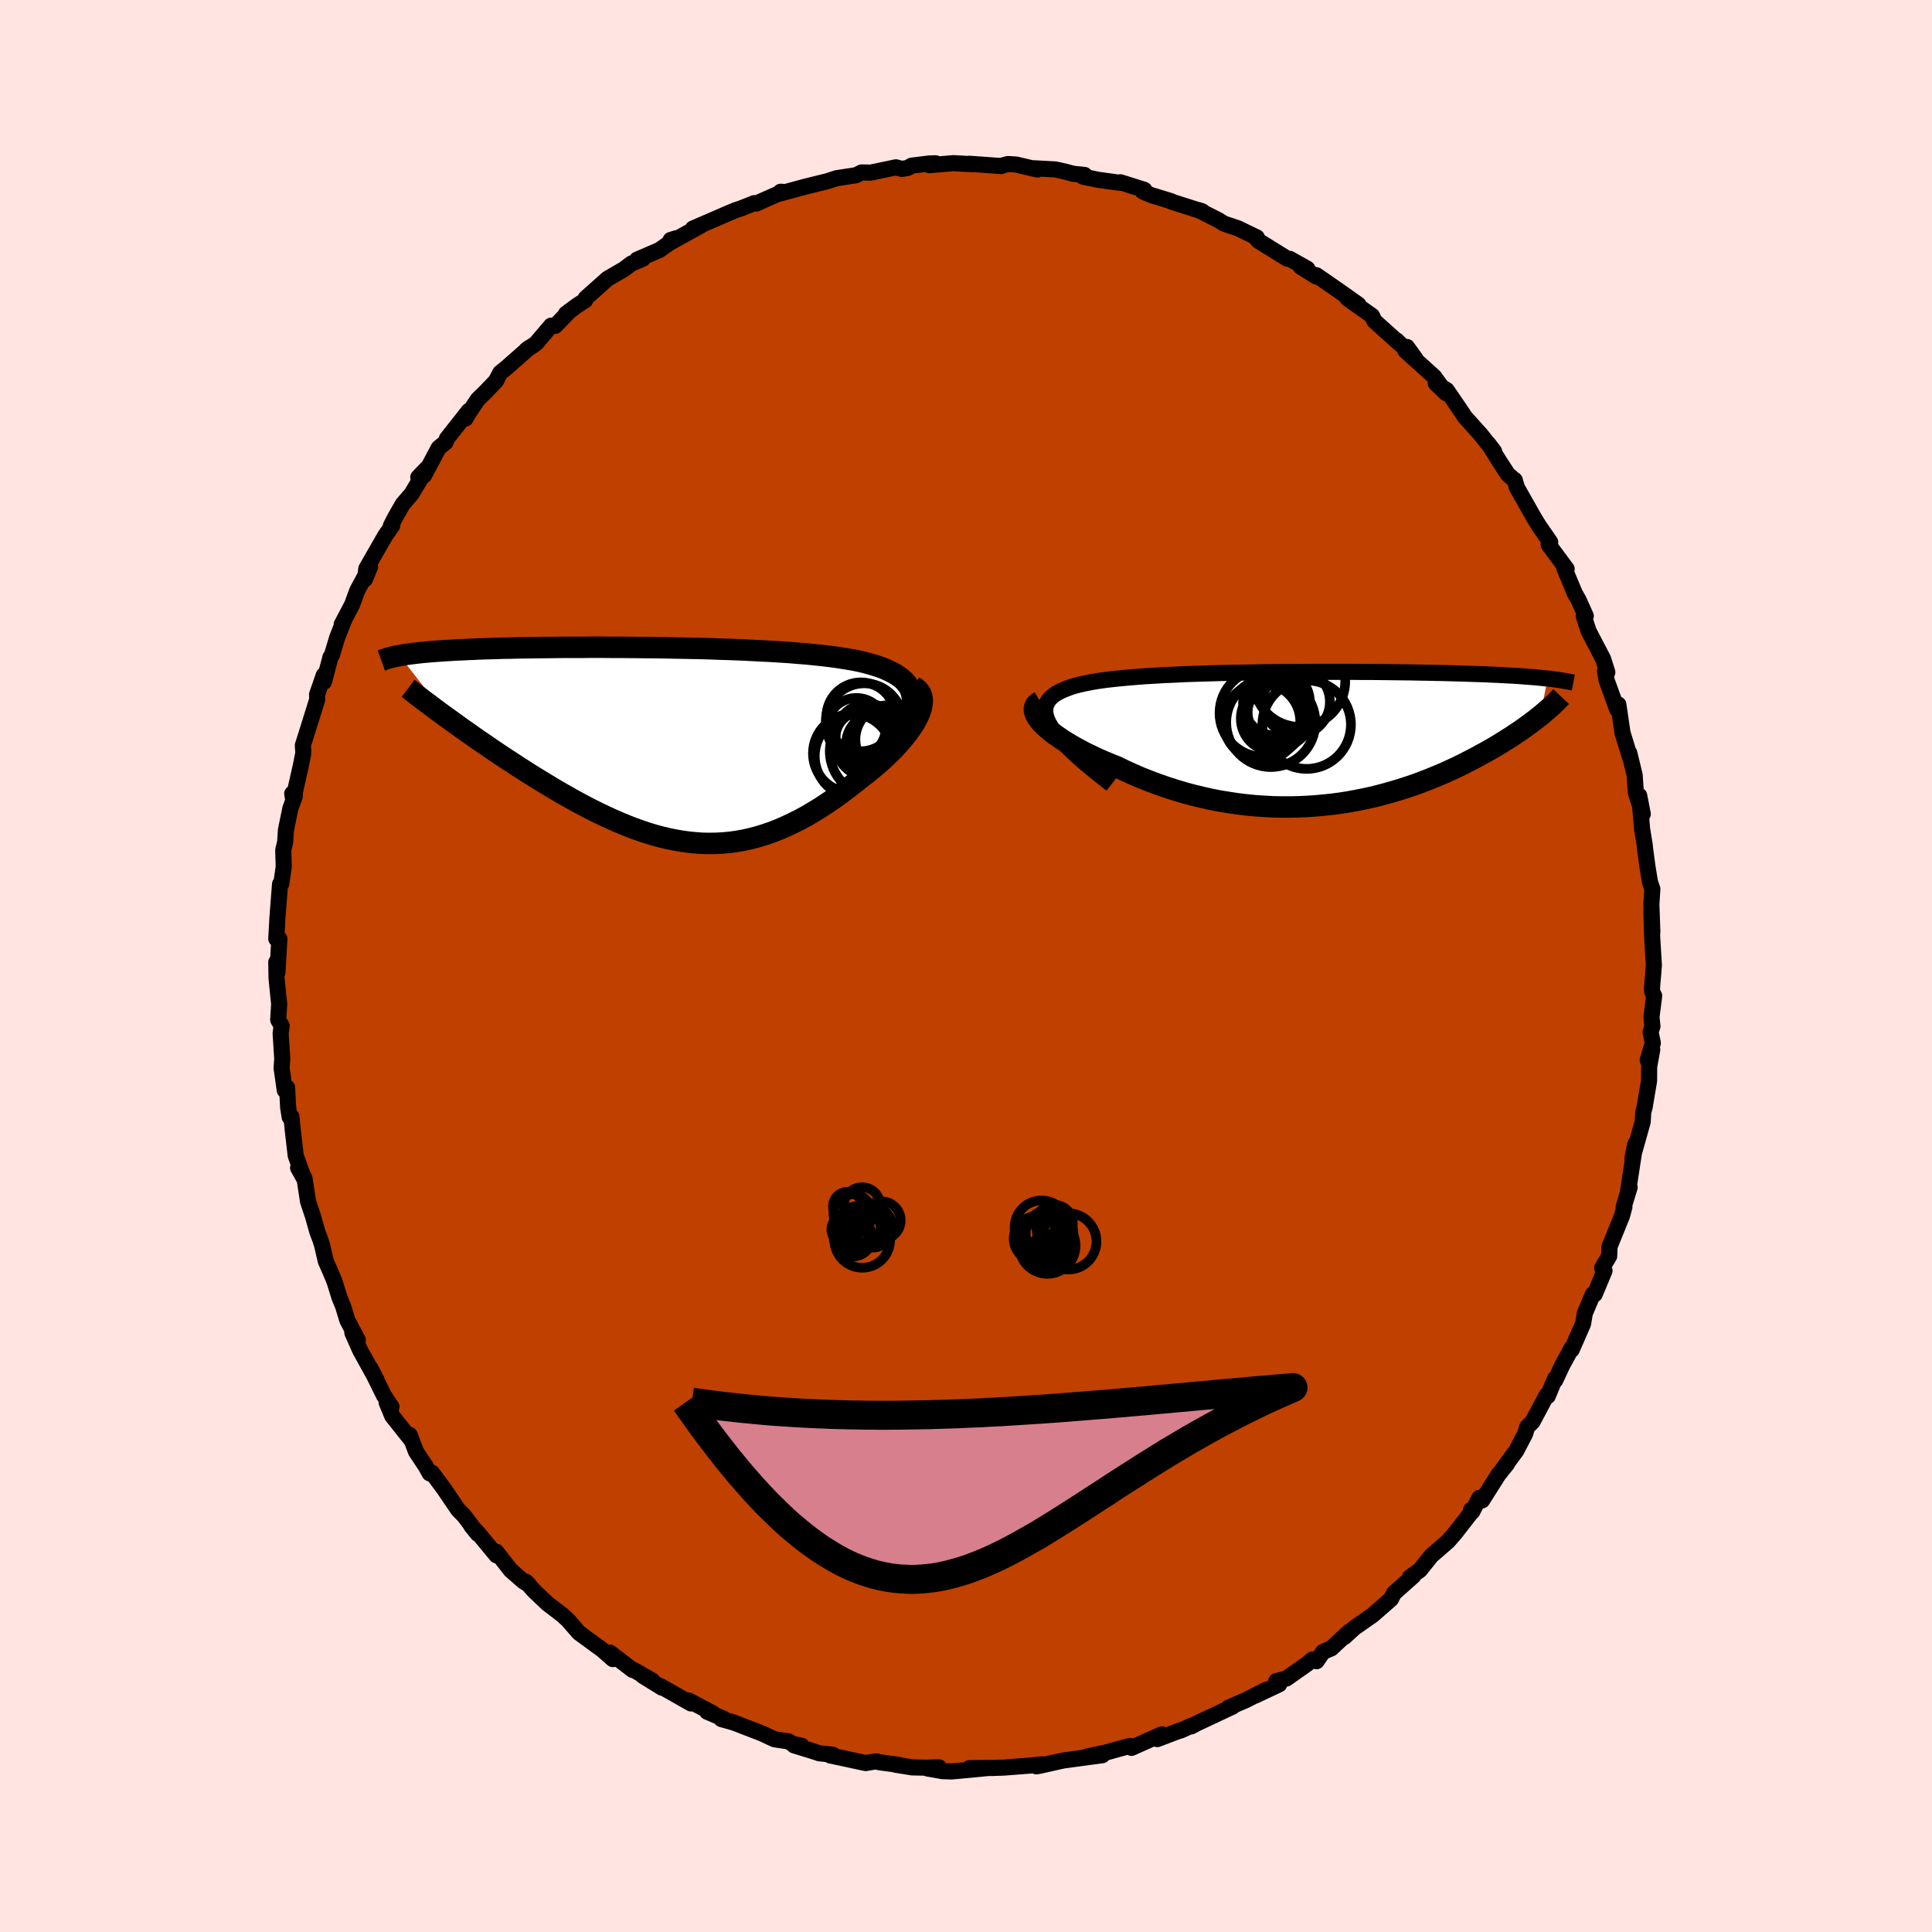 <svg viewBox="-100 -100 200 200" xmlns="http://www.w3.org/2000/svg" width="500" height="500" id="face-svg">
    <defs>
      <clipPath id="leftEyeClipPath">
        <polyline points="26.19,-4.85 26.13,-5.24 26.02,-5.6 25.87,-5.93 25.66,-6.25 25.41,-6.55 25.11,-6.83 24.77,-7.09 24.39,-7.34 23.97,-7.56 23.51,-7.78 23.02,-7.98 22.5,-8.16 21.94,-8.33 21.35,-8.49 20.73,-8.64 20.05,-8.78 19.33,-8.9 18.57,-9.02 17.78,-9.13 16.95,-9.23 16.09,-9.32 15.21,-9.41 14.29,-9.48 13.35,-9.56 12.39,-9.62 11.41,-9.68 10.42,-9.73 9.4,-9.78 8.38,-9.83 7.35,-9.87 6.31,-9.9 5.26,-9.94 4.21,-9.97 3.16,-9.99 2.11,-10.01 1.07,-10.03 0.03,-10.05 -1.01,-10.06 -2.03,-10.07 -3.04,-10.08 -4.04,-10.09 -5.03,-10.09 -6,-10.1 -6.95,-10.1 -7.89,-10.09 -8.8,-10.09 -9.7,-10.09 -10.58,-10.08 -11.43,-10.07 -12.26,-10.06 -13.07,-10.05 -13.85,-10.04 -14.61,-10.03 -15.35,-10.01 -16.06,-10 -16.75,-9.98 -17.41,-9.96 -18.05,-9.94 -18.66,-9.92 -19.26,-9.89 -19.83,-9.87 -20.38,-9.84 -20.9,-9.82 -21.41,-9.79 -21.9,-9.76 -22.37,-9.73 -22.82,-9.7 -23.25,-9.67 -23.67,-9.64 -24.07,-9.6 -24.45,-9.57 -24.81,-9.53 -25.16,-9.49 -25.49,-9.45 -25.8,-9.41 -26.1,-9.37 -26.39,-9.32 -26.66,-9.28 -26.91,-9.23 -21.8,-2.68 -21.32,-2.33 -20.82,-1.97 -20.32,-1.61 -19.8,-1.25 -19.28,-0.88 -18.74,-0.5 -18.19,-0.13 -17.64,0.25 -17.07,0.64 -16.5,1.02 -15.92,1.41 -15.33,1.79 -14.74,2.18 -14.13,2.57 -13.52,2.96 -12.9,3.35 -12.26,3.74 -11.62,4.13 -10.97,4.52 -10.31,4.91 -9.64,5.29 -8.97,5.67 -8.29,6.04 -7.6,6.41 -6.91,6.76 -6.21,7.11 -5.51,7.44 -4.81,7.76 -4.1,8.07 -3.39,8.36 -2.68,8.64 -1.97,8.89 -1.26,9.13 -0.54,9.35 0.17,9.54 0.89,9.71 1.61,9.86 2.32,9.98 3.04,10.08 3.76,10.15 4.48,10.2 5.2,10.21 5.91,10.2 6.63,10.16 7.35,10.09 8.07,9.99 8.79,9.86 9.5,9.7 10.22,9.51 10.94,9.29 11.66,9.04 12.38,8.76 13.09,8.45 13.81,8.11 14.53,7.75 15.25,7.36 15.96,6.94 16.68,6.5 17.39,6.03 18.1,5.55 18.8,5.04 19.5,4.51 20.2,3.97 20.89,3.42 21.42,3.01 21.93,2.6 22.43,2.18 22.92,1.76 23.39,1.33 23.84,0.89 24.27,0.46 24.68,0.02 25.07,-0.42 25.43,-0.86 25.77,-1.29 26.07,-1.72 26.35,-2.14 26.59,-2.55 26.8,-2.96" />
      </clipPath>
      <clipPath id="rightEyeClipPath">
        <polyline points="-26.57,-1.12 -26.82,-1.54 -27,-1.94 -27.12,-2.31 -27.18,-2.66 -27.19,-2.99 -27.14,-3.29 -27.04,-3.58 -26.89,-3.85 -26.69,-4.1 -26.44,-4.33 -26.15,-4.55 -25.81,-4.75 -25.43,-4.94 -25.01,-5.11 -24.56,-5.28 -24.08,-5.43 -23.55,-5.56 -22.97,-5.69 -22.35,-5.81 -21.68,-5.92 -20.96,-6.02 -20.21,-6.11 -19.41,-6.19 -18.59,-6.27 -17.72,-6.34 -16.83,-6.41 -15.91,-6.46 -14.96,-6.52 -13.99,-6.56 -13,-6.61 -11.99,-6.65 -10.97,-6.68 -9.93,-6.71 -8.89,-6.74 -7.84,-6.76 -6.78,-6.78 -5.72,-6.8 -4.66,-6.82 -3.6,-6.83 -2.55,-6.84 -1.5,-6.85 -0.46,-6.85 0.57,-6.86 1.59,-6.86 2.6,-6.86 3.59,-6.86 4.56,-6.86 5.52,-6.85 6.46,-6.85 7.38,-6.84 8.28,-6.83 9.16,-6.82 10.01,-6.81 10.84,-6.8 11.66,-6.78 12.44,-6.77 13.21,-6.75 13.95,-6.74 14.66,-6.72 15.36,-6.7 16.03,-6.68 16.68,-6.66 17.31,-6.64 17.91,-6.62 18.5,-6.6 19.07,-6.57 19.62,-6.55 20.15,-6.52 20.66,-6.49 21.15,-6.47 21.63,-6.44 22.08,-6.41 22.52,-6.37 22.95,-6.34 23.35,-6.31 23.74,-6.27 24.12,-6.24 24.47,-6.2 24.82,-6.17 24.06,-2.31 23.78,-2.09 23.49,-1.86 23.18,-1.63 22.86,-1.39 22.53,-1.15 22.19,-0.91 21.83,-0.66 21.46,-0.42 21.08,-0.16 20.68,0.09 20.27,0.35 19.85,0.61 19.42,0.87 18.97,1.13 18.5,1.4 18.02,1.66 17.53,1.93 17.02,2.2 16.49,2.47 15.95,2.75 15.39,3.02 14.81,3.29 14.22,3.56 13.61,3.82 12.98,4.08 12.34,4.34 11.68,4.59 11,4.84 10.31,5.07 9.6,5.3 8.87,5.52 8.13,5.73 7.38,5.93 6.61,6.12 5.82,6.29 5.02,6.45 4.21,6.6 3.38,6.73 2.55,6.84 1.7,6.93 0.83,7.01 -0.04,7.07 -0.92,7.11 -1.81,7.13 -2.71,7.13 -3.61,7.11 -4.52,7.06 -5.44,7 -6.36,6.91 -7.28,6.8 -8.21,6.66 -9.13,6.51 -10.06,6.33 -10.98,6.12 -11.9,5.9 -12.82,5.65 -13.72,5.38 -14.63,5.09 -15.52,4.78 -16.4,4.45 -17.27,4.11 -18.12,3.74 -18.96,3.36 -19.78,2.96 -20.46,2.69 -21.13,2.41 -21.78,2.13 -22.4,1.83 -23.01,1.54 -23.59,1.23 -24.15,0.93 -24.68,0.62 -25.19,0.31 -25.66,0 -26.11,-0.31 -26.51,-0.62 -26.89,-0.93 -27.22,-1.23 -27.52,-1.52" />
      </clipPath>
      <filter id="fuzzy">
        <feTurbulence id="turbulence" baseFrequency="0.05" numOctaves="3" type="noise" result="noise" />
        <feDisplacementMap in="SourceGraphic" in2="noise" scale="2" />
      </filter>
      <linearGradient id="rainbowGradient" x1="0%" y1="0%" x2="100%" y2="0%">
        <stop offset="0%" style="stop-color: [object Object]; stop-opacity: 1" />
        <stop offset="50%" style="stop-color: [object Object]; stop-opacity: 1" />
        <stop offset="100%" style="stop-color: [object Object]; stop-opacity: 1" />
      </linearGradient>
    </defs>
    <rect x="-100" y="-100" width="100%" height="100%" fill="rgb(255, 228, 225)" />
    <polyline id="faceContour" points="71.01,2.33 71.03,2.66 71.24,3.09 70.96,5.29 71.06,6.23 70.87,6.85 71.1,7.98 70.57,9.76 71.04,8.66 70.72,10.43 70.71,11.89 70.25,14.63 70.11,15.13 70.05,16.14 68.99,19.9 69.28,18.45 68.74,22 68.54,23.31 68.7,22.91 68.08,24.94 68.16,24.94 67.91,25.86 66.78,28.65 66.62,29.04 66.58,30.04 65.85,31.25 66.1,31.55 65.08,33.99 64.89,33.99 64.06,35.95 63.88,37.03 62.7,39.73 62.72,39.51 61.71,41.36 61.01,42.87 60.98,42.71 60.22,44.53 60.12,44.42 58.64,47.19 58.09,47.72 57.89,48.41 56.97,50.17 55.5,52.17 56.01,51.54 55.11,52.66 53.43,55.32 53.15,55.05 52.4,56.5 52.29,56.29 52.25,56.63 50.64,58.7 49.9,59.55 48.82,60.49 48.17,61.05 46.98,62.54 45.95,63.28 46.31,63.14 44.51,64.74 44.29,64.94 44,65.53 42.1,67.19 40.2,68.52 39.17,69.46 39.65,68.93 37.81,70.64 36.96,71 36.29,71.97 35.86,71.79 35.3,72.26 33.17,73.76 32.12,74.03 32.42,74.36 29.92,75.54 31.04,74.94 28.97,76 27.16,76.78 27.61,76.66 23.89,78.41 23.31,78.72 23.36,78.63 22.23,79.14 22.02,79.19 19.81,80.03 20.27,79.54 17.13,80.94 16.97,80.74 16.57,80.84 14.52,81.41 12.52,81.84 14.11,81.7 10.11,82.24 9.77,82.31 7.73,82.77 7.29,82.85 7.86,82.64 6.75,82.76 3.93,82.98 2.75,83.02 0.35,83.04 2.44,83.01 -1.48,83.38 -2.44,83.35 -3.96,83.08 -2.8,82.95 -4.13,82.99 -5.56,82.96 -7.31,82.68 -6.99,82.69 -8.96,82.43 -9.29,82.33 -10.39,82.51 -14.07,81.72 -13.78,81.65 -15.18,81.5 -15.94,81.25 -17.8,80.68 -17.01,80.72 -17.93,80.54 -18.36,80.27 -19.82,80.05 -21.16,79.43 -24.06,78.31 -25.32,77.96 -25.05,77.94 -26.79,77.2 -26.23,77.34 -28.72,76.03 -28.47,76.34 -31.61,74.56 -31.49,74.7 -33.49,73.46 -32.47,73.98 -34.34,72.9 -34.5,72.88 -36.85,71.08 -36.56,71.75 -37.66,70.78 -38.12,70.45 -40.07,69.02 -41.2,67.72 -41.8,67.17 -43.32,66.01 -44.73,64.67 -45.54,63.75 -45.26,64.04 -45.83,63.69 -47.13,62.55 -48.63,60.63 -48.6,61.01 -50.54,58.67 -51.21,57.96 -50.54,58.79 -51.96,56.91 -52.58,56.28 -54.01,54.17 -55.27,52.47 -55.24,52.63 -55.52,52.52 -55.92,51.8 -56.94,50.26 -57.59,48.54 -57.43,49.06 -59.4,46.58 -59.97,45.2 -59.47,45.64 -60.26,44.45 -61.64,41.65 -61.01,42.87 -62.72,39.78 -63.53,37.95 -62.96,38.71 -64.04,36.68 -64.48,35.23 -64.86,34.31 -65.38,32.63 -65.82,31.58 -66.28,30.54 -66.65,28.93 -66.83,28.35 -67.15,27.51 -67.6,25.91 -68.11,24.38 -68.48,21.96 -69.14,20.9 -68.56,21.94 -69.39,19.62 -69.7,16.93 -69.83,15.6 -70.01,15.65 -70.17,14.66 -70.28,12.58 -70.52,12.87 -70.85,10.56 -70.78,9.61 -70.95,6.96 -70.84,6.19 -71.2,5.58 -71.1,3.94 -71.37,1.3 -71.4,-0.4 -71.28,0.68 -71.08,-2.82 -71.31,-2.83 -71.4,-2.82 -71.28,-4.99 -71.01,-8.48 -70.88,-8.51 -70.62,-10.34 -70.63,-10.26 -70.68,-12 -70.48,-12.82 -70.4,-14.08 -69.94,-16.31 -69.48,-17.57 -69.75,-17.85 -69.65,-17.23 -68.83,-20.86 -68.63,-21.89 -68.6,-22.08 -68.65,-22.84 -68.25,-24.1 -67.16,-27.59 -67.18,-28.1 -66.48,-30.11 -66.46,-29.42 -65.79,-31.97 -65.63,-32.21 -65.09,-34.01 -64.36,-35.85 -64.63,-35.36 -63.55,-37.41 -63.02,-38.86 -61.69,-41.33 -62.22,-40.04 -62.08,-41.13 -60.13,-44.53 -59.4,-45.59 -59.53,-45.59 -59.13,-46.37 -58.31,-47.81 -57.4,-48.87 -55.8,-51.53 -56.7,-50.59 -56.09,-50.8 -54.59,-53.63 -53.87,-54.22 -53.74,-54.59 -51.47,-57.47 -51.82,-56.66 -51.51,-57.2 -50.53,-58.66 -49.74,-59.43 -48.65,-60.57 -48.21,-61.42 -47.56,-61.94 -45.23,-63.99 -45.52,-63.77 -44.53,-64.43 -42.95,-66.29 -42.52,-66.27 -41.03,-67.81 -41.41,-67.52 -40.28,-68.36 -39.42,-68.92 -39.36,-69.14 -37.1,-71.15 -35.43,-72.12 -34.63,-72.72 -33.46,-73.21 -34.05,-73.12 -31.73,-74.12 -30.02,-75.33 -30.57,-75.16 -30.76,-74.82 -27.47,-76.64 -28.27,-76.34 -25.31,-77.62 -24.88,-77.81 -23.83,-78.25 -23.31,-78.42 -21.92,-78.97 -21.74,-78.92 -18.99,-80.14 -19.19,-80.15 -19.2,-79.98 -16.77,-80.64 -14.92,-81.1 -14.39,-81.23 -13.4,-81.55 -11.39,-81.86 -10.8,-82.15 -9.87,-82.13 -7.25,-82.68 -6.64,-82.51 -6.03,-82.62 -5.63,-82.85 -3.87,-83.07 -3.16,-83.1 -3.78,-82.9 -1.31,-83.11 0.64,-83 0.34,-83.05 3.66,-82.81 3.54,-82.81 4.34,-83.02 5.18,-82.97 7.39,-82.45 7.06,-82.58 9.25,-82.46 10.25,-82.24 11.09,-82.01 12.27,-81.89 12.12,-81.71 13.67,-81.39 15.91,-81.08 15.99,-81.13 18.46,-80.35 18.29,-80.19 19.18,-79.8 21.24,-79.17 21.25,-79.13 24.49,-78.1 24.34,-78.17 24.08,-78.25 26.15,-77.2 26.68,-76.86 28.12,-76.38 30.11,-75.42 29.92,-75.47 30.29,-75.06 33.24,-73.23 33.52,-73.2 35.34,-72.18 34.64,-72.39 36.28,-71.36 36.27,-71.51 37.33,-70.78 39.04,-69.59 40.62,-68.47 39.49,-69.11 42.04,-67.3 42.27,-66.78 44.91,-64.41 44.58,-64.76 46.54,-62.85 45.65,-64.08 45.5,-63.68 48.47,-61 49.69,-59.3 48.63,-60.33 49.76,-59.62 51.31,-57.35 51.62,-56.87 53.27,-55.03 54.67,-53.27 54.03,-54.11 54.32,-53.69 55.16,-52.33 56.08,-50.91 56.83,-50.25 56.79,-50.32 57.04,-49.51 58.8,-46.4 59.31,-45.57 60.48,-43.88 60.37,-43.57 60.32,-43.61 62.18,-41.1 61.94,-41.17 63.03,-38.57 63.41,-37.9 64.16,-36.24 63.95,-36.22 64.46,-34.65 65.96,-31.78 66.39,-30.4 66.15,-30.53 66.32,-29.57 67.4,-26.58 67.34,-26.97 67.53,-27.07 67.96,-24.15 68.76,-21.54 68.57,-22.19 68.66,-22.06 69.22,-19.76 69.34,-17.95 70.06,-15.73 69.69,-17.64 69.99,-14.18 70.27,-12.47 70.28,-12.28 70.54,-10.32 70.8,-8.72 71.05,-7.97 70.95,-6.34 71.05,-3.54 70.95,-5.6 71.04,-2.82 71.21,-0.08 71.01,2.33 71.03,2.66" fill="rgb(192, 64, 0)" stroke="black" stroke-width="1.667" stroke-linejoin="round" filter="url(#fuzzy)" />
    <g transform="translate(35.39 -23.59)">
      <polyline id="rightCountour" points="-26.57,-1.12 -26.82,-1.54 -27,-1.94 -27.12,-2.31 -27.18,-2.66 -27.19,-2.99 -27.14,-3.29 -27.04,-3.58 -26.89,-3.85 -26.69,-4.1 -26.44,-4.33 -26.15,-4.55 -25.81,-4.75 -25.43,-4.94 -25.01,-5.11 -24.56,-5.28 -24.08,-5.43 -23.55,-5.56 -22.97,-5.69 -22.35,-5.81 -21.68,-5.92 -20.96,-6.02 -20.21,-6.11 -19.41,-6.19 -18.59,-6.27 -17.72,-6.34 -16.83,-6.41 -15.91,-6.46 -14.96,-6.52 -13.99,-6.56 -13,-6.61 -11.99,-6.65 -10.97,-6.68 -9.93,-6.71 -8.89,-6.74 -7.84,-6.76 -6.78,-6.78 -5.72,-6.8 -4.66,-6.82 -3.6,-6.83 -2.55,-6.84 -1.5,-6.85 -0.46,-6.85 0.57,-6.86 1.59,-6.86 2.6,-6.86 3.59,-6.86 4.56,-6.86 5.52,-6.85 6.46,-6.85 7.38,-6.84 8.28,-6.83 9.16,-6.82 10.01,-6.81 10.84,-6.8 11.66,-6.78 12.44,-6.77 13.21,-6.75 13.95,-6.74 14.66,-6.72 15.36,-6.7 16.03,-6.68 16.68,-6.66 17.31,-6.64 17.91,-6.62 18.5,-6.6 19.07,-6.57 19.62,-6.55 20.15,-6.52 20.66,-6.49 21.15,-6.47 21.63,-6.44 22.08,-6.41 22.52,-6.37 22.95,-6.34 23.35,-6.31 23.74,-6.27 24.12,-6.24 24.47,-6.2 24.82,-6.17 24.06,-2.31 23.78,-2.09 23.49,-1.86 23.18,-1.63 22.86,-1.39 22.53,-1.15 22.19,-0.91 21.83,-0.66 21.46,-0.42 21.08,-0.16 20.68,0.09 20.27,0.35 19.85,0.61 19.42,0.87 18.97,1.13 18.5,1.4 18.02,1.66 17.53,1.93 17.02,2.2 16.49,2.47 15.95,2.75 15.39,3.02 14.81,3.29 14.22,3.56 13.61,3.82 12.98,4.08 12.34,4.34 11.68,4.59 11,4.84 10.31,5.07 9.6,5.3 8.87,5.52 8.13,5.73 7.38,5.93 6.61,6.12 5.82,6.29 5.02,6.45 4.21,6.6 3.38,6.73 2.55,6.84 1.7,6.93 0.83,7.01 -0.04,7.07 -0.92,7.11 -1.81,7.13 -2.71,7.13 -3.61,7.11 -4.52,7.06 -5.44,7 -6.36,6.91 -7.28,6.8 -8.21,6.66 -9.13,6.51 -10.06,6.33 -10.98,6.12 -11.9,5.9 -12.82,5.65 -13.72,5.38 -14.63,5.09 -15.52,4.78 -16.4,4.45 -17.27,4.11 -18.12,3.74 -18.96,3.36 -19.78,2.96 -20.46,2.69 -21.13,2.41 -21.78,2.13 -22.4,1.83 -23.01,1.54 -23.59,1.23 -24.15,0.93 -24.68,0.62 -25.19,0.31 -25.66,0 -26.11,-0.31 -26.51,-0.62 -26.89,-0.93 -27.22,-1.23 -27.52,-1.52" fill="white" stroke="white" stroke-width="0" stroke-linejoin="round" filter="url(#fuzzy)" />
    </g>
    <g transform="translate(-31.74 -22.9)">
      <polyline id="leftCountour" points="26.19,-4.85 26.13,-5.24 26.02,-5.6 25.87,-5.93 25.66,-6.25 25.41,-6.55 25.11,-6.83 24.77,-7.09 24.39,-7.34 23.97,-7.56 23.51,-7.78 23.02,-7.98 22.5,-8.16 21.94,-8.33 21.35,-8.49 20.73,-8.64 20.05,-8.78 19.33,-8.9 18.57,-9.02 17.78,-9.13 16.95,-9.23 16.09,-9.32 15.21,-9.41 14.29,-9.48 13.35,-9.56 12.39,-9.62 11.41,-9.68 10.42,-9.73 9.4,-9.78 8.38,-9.83 7.35,-9.87 6.31,-9.9 5.26,-9.94 4.21,-9.97 3.16,-9.99 2.11,-10.01 1.07,-10.03 0.03,-10.05 -1.01,-10.06 -2.03,-10.07 -3.04,-10.08 -4.04,-10.09 -5.03,-10.09 -6,-10.1 -6.95,-10.1 -7.89,-10.09 -8.8,-10.09 -9.7,-10.09 -10.58,-10.08 -11.43,-10.07 -12.26,-10.06 -13.07,-10.05 -13.85,-10.04 -14.61,-10.03 -15.35,-10.01 -16.06,-10 -16.75,-9.98 -17.41,-9.96 -18.05,-9.94 -18.66,-9.92 -19.26,-9.89 -19.83,-9.87 -20.38,-9.84 -20.9,-9.82 -21.41,-9.79 -21.9,-9.76 -22.37,-9.73 -22.82,-9.7 -23.25,-9.67 -23.67,-9.64 -24.07,-9.6 -24.45,-9.57 -24.81,-9.53 -25.16,-9.49 -25.49,-9.45 -25.8,-9.41 -26.1,-9.37 -26.39,-9.32 -26.66,-9.28 -26.91,-9.23 -21.8,-2.68 -21.32,-2.33 -20.82,-1.97 -20.32,-1.61 -19.8,-1.25 -19.28,-0.88 -18.74,-0.5 -18.19,-0.13 -17.64,0.25 -17.07,0.64 -16.5,1.02 -15.92,1.41 -15.33,1.79 -14.74,2.18 -14.13,2.57 -13.52,2.96 -12.9,3.35 -12.26,3.74 -11.62,4.13 -10.97,4.52 -10.31,4.91 -9.64,5.29 -8.97,5.67 -8.29,6.04 -7.6,6.41 -6.91,6.76 -6.21,7.11 -5.51,7.44 -4.81,7.76 -4.1,8.07 -3.39,8.36 -2.68,8.64 -1.97,8.89 -1.26,9.13 -0.54,9.35 0.17,9.54 0.89,9.71 1.61,9.86 2.32,9.98 3.04,10.08 3.76,10.15 4.48,10.2 5.2,10.21 5.91,10.2 6.63,10.16 7.35,10.09 8.07,9.99 8.79,9.86 9.5,9.7 10.22,9.51 10.94,9.29 11.66,9.04 12.38,8.76 13.09,8.45 13.81,8.11 14.53,7.75 15.25,7.36 15.96,6.94 16.68,6.5 17.39,6.03 18.1,5.55 18.8,5.04 19.5,4.51 20.2,3.97 20.89,3.42 21.42,3.01 21.93,2.6 22.43,2.18 22.92,1.76 23.39,1.33 23.84,0.89 24.27,0.46 24.68,0.02 25.07,-0.42 25.43,-0.86 25.77,-1.29 26.07,-1.72 26.35,-2.14 26.59,-2.55 26.8,-2.96" fill="white" stroke="white" stroke-width="0" stroke-linejoin="round" filter="url(#fuzzy)" />
    </g>
    <g transform="translate(35.39 -23.59)">
      <polyline id="rightUpper" points="-20.33,4.78 -21.3,4.03 -22.18,3.32 -22.99,2.65 -23.72,2.01 -24.37,1.41 -24.95,0.85 -25.46,0.31 -25.9,-0.19 -26.27,-0.67 -26.57,-1.12 -26.82,-1.54 -27,-1.94 -27.12,-2.31 -27.18,-2.66 -27.19,-2.99 -27.14,-3.29 -27.04,-3.58 -26.89,-3.85 -26.69,-4.1 -26.44,-4.33 -26.15,-4.55 -25.81,-4.75 -25.43,-4.94 -25.01,-5.11 -24.56,-5.28 -24.08,-5.43 -23.55,-5.56 -22.97,-5.69 -22.35,-5.81 -21.68,-5.92 -20.96,-6.02 -20.21,-6.11 -19.41,-6.19 -18.59,-6.27 -17.72,-6.34 -16.83,-6.41 -15.91,-6.46 -14.96,-6.52 -13.99,-6.56 -13,-6.61 -11.99,-6.65 -10.97,-6.68 -9.93,-6.71 -8.89,-6.74 -7.84,-6.76 -6.78,-6.78 -5.72,-6.8 -4.66,-6.82 -3.6,-6.83 -2.55,-6.84 -1.5,-6.85 -0.46,-6.85 0.57,-6.86 1.59,-6.86 2.6,-6.86 3.59,-6.86 4.56,-6.86 5.52,-6.85 6.46,-6.85 7.38,-6.84 8.28,-6.83 9.16,-6.82 10.01,-6.81 10.84,-6.8 11.66,-6.78 12.44,-6.77 13.21,-6.75 13.95,-6.74 14.66,-6.72 15.36,-6.7 16.03,-6.68 16.68,-6.66 17.31,-6.64 17.91,-6.62 18.5,-6.6 19.07,-6.57 19.62,-6.55 20.15,-6.52 20.66,-6.49 21.15,-6.47 21.63,-6.44 22.08,-6.41 22.52,-6.37 22.95,-6.34 23.35,-6.31 23.74,-6.27 24.12,-6.24 24.47,-6.2 24.82,-6.17 25.14,-6.13 25.46,-6.09 25.76,-6.05 26.04,-6.01 26.31,-5.97 26.57,-5.92 26.82,-5.88 27.05,-5.84 27.27,-5.79 27.48,-5.75" fill="none" stroke="black" stroke-width="1.667" stroke-linejoin="round" filter="url(#fuzzy)" />
      <polyline id="rightLower" points="-27.72,-3.79 -27.96,-3.65 -28.14,-3.48 -28.25,-3.29 -28.31,-3.08 -28.31,-2.85 -28.25,-2.61 -28.14,-2.36 -27.98,-2.09 -27.77,-1.81 -27.52,-1.52 -27.22,-1.23 -26.89,-0.93 -26.51,-0.62 -26.11,-0.31 -25.66,0 -25.19,0.31 -24.68,0.62 -24.15,0.93 -23.59,1.23 -23.01,1.54 -22.4,1.83 -21.78,2.13 -21.13,2.41 -20.46,2.69 -19.78,2.96 -18.96,3.36 -18.12,3.74 -17.27,4.11 -16.4,4.45 -15.52,4.78 -14.63,5.09 -13.72,5.38 -12.82,5.65 -11.9,5.9 -10.98,6.12 -10.06,6.33 -9.13,6.51 -8.21,6.66 -7.28,6.8 -6.36,6.91 -5.44,7 -4.52,7.06 -3.61,7.11 -2.71,7.13 -1.81,7.13 -0.92,7.11 -0.04,7.07 0.83,7.01 1.7,6.93 2.55,6.84 3.38,6.73 4.21,6.6 5.02,6.45 5.82,6.29 6.61,6.12 7.38,5.93 8.13,5.73 8.87,5.52 9.6,5.3 10.31,5.07 11,4.84 11.68,4.59 12.34,4.34 12.98,4.08 13.61,3.82 14.22,3.56 14.81,3.29 15.39,3.02 15.95,2.75 16.49,2.47 17.02,2.2 17.53,1.93 18.02,1.66 18.5,1.4 18.97,1.13 19.42,0.87 19.85,0.61 20.27,0.35 20.68,0.09 21.08,-0.16 21.46,-0.42 21.83,-0.66 22.19,-0.91 22.53,-1.15 22.86,-1.39 23.18,-1.63 23.49,-1.86 23.78,-2.09 24.06,-2.31 24.33,-2.53 24.58,-2.75 24.83,-2.96 25.06,-3.16 25.28,-3.36 25.49,-3.56 25.69,-3.75 25.87,-3.94 26.05,-4.12 26.22,-4.3" fill="none" stroke="black" stroke-width="2.222" stroke-linejoin="round" filter="url(#fuzzy)" />
      <circle r="3.256" cx="-2.982" cy="-2.728" stroke="black" fill="none" stroke-width="1.0" filter="url(#fuzzy)" clip-path="url(#rightEyeClipPath)" /><circle r="3.338" cx="-2.942" cy="-2.433" stroke="black" fill="none" stroke-width="1.0" filter="url(#fuzzy)" clip-path="url(#rightEyeClipPath)" /><circle r="4.584" cx="-0.127" cy="-1.398" stroke="black" fill="none" stroke-width="1.0" filter="url(#fuzzy)" clip-path="url(#rightEyeClipPath)" /><circle r="3.39" cx="-3.552" cy="-2.028" stroke="black" fill="none" stroke-width="1.0" filter="url(#fuzzy)" clip-path="url(#rightEyeClipPath)" /><circle r="4.542" cx="-4.602" cy="-2.598" stroke="black" fill="none" stroke-width="1.0" filter="url(#fuzzy)" clip-path="url(#rightEyeClipPath)" /><circle r="4.616" cx="-3.837" cy="-1.623" stroke="black" fill="none" stroke-width="1.0" filter="url(#fuzzy)" clip-path="url(#rightEyeClipPath)" /><circle r="3.462" cx="-3.247" cy="-3.703" stroke="black" fill="none" stroke-width="1.0" filter="url(#fuzzy)" clip-path="url(#rightEyeClipPath)" /><circle r="3.462" cx="-1.182" cy="-3.758" stroke="black" fill="none" stroke-width="1.0" filter="url(#fuzzy)" clip-path="url(#rightEyeClipPath)" /><circle r="3.972" cx="-4.757" cy="-1.698" stroke="black" fill="none" stroke-width="1.0" filter="url(#fuzzy)" clip-path="url(#rightEyeClipPath)" /><circle r="4.734" cx="-0.867" cy="-5.903" stroke="black" fill="none" stroke-width="1.0" filter="url(#fuzzy)" clip-path="url(#rightEyeClipPath)" />
      </g>
    <g transform="translate(-31.74 -22.9)">
      <polyline id="leftUpper" points="23.51,0.49 24.08,-0.18 24.57,-0.83 24.99,-1.43 25.35,-2.01 25.64,-2.55 25.87,-3.07 26.03,-3.55 26.14,-4.01 26.19,-4.45 26.19,-4.85 26.13,-5.24 26.02,-5.6 25.87,-5.93 25.66,-6.25 25.41,-6.55 25.11,-6.83 24.77,-7.09 24.39,-7.34 23.97,-7.56 23.51,-7.78 23.02,-7.98 22.5,-8.16 21.94,-8.33 21.35,-8.49 20.73,-8.64 20.05,-8.78 19.33,-8.9 18.57,-9.02 17.78,-9.13 16.95,-9.23 16.09,-9.32 15.21,-9.41 14.29,-9.48 13.35,-9.56 12.39,-9.62 11.41,-9.68 10.42,-9.73 9.4,-9.78 8.38,-9.83 7.35,-9.87 6.31,-9.9 5.26,-9.94 4.21,-9.97 3.16,-9.99 2.11,-10.01 1.07,-10.03 0.03,-10.05 -1.01,-10.06 -2.03,-10.07 -3.04,-10.08 -4.04,-10.09 -5.03,-10.09 -6,-10.1 -6.95,-10.1 -7.89,-10.09 -8.8,-10.09 -9.7,-10.09 -10.58,-10.08 -11.43,-10.07 -12.26,-10.06 -13.07,-10.05 -13.85,-10.04 -14.61,-10.03 -15.35,-10.01 -16.06,-10 -16.75,-9.98 -17.41,-9.96 -18.05,-9.94 -18.66,-9.92 -19.26,-9.89 -19.83,-9.87 -20.38,-9.84 -20.9,-9.82 -21.41,-9.79 -21.9,-9.76 -22.37,-9.73 -22.82,-9.7 -23.25,-9.67 -23.67,-9.64 -24.07,-9.6 -24.45,-9.57 -24.81,-9.53 -25.16,-9.49 -25.49,-9.45 -25.8,-9.41 -26.1,-9.37 -26.39,-9.32 -26.66,-9.28 -26.91,-9.23 -27.16,-9.19 -27.39,-9.14 -27.6,-9.09 -27.8,-9.04 -27.99,-8.99 -28.17,-8.94 -28.34,-8.88 -28.5,-8.83 -28.64,-8.77 -28.78,-8.72" fill="none" stroke="black" stroke-width="2.222" stroke-linejoin="round" filter="url(#fuzzy)" />
      <polyline id="leftLower" points="26.29,-6.04 26.6,-5.84 26.84,-5.61 27.02,-5.36 27.14,-5.08 27.2,-4.77 27.21,-4.44 27.17,-4.1 27.09,-3.73 26.96,-3.35 26.8,-2.96 26.59,-2.55 26.35,-2.14 26.07,-1.72 25.77,-1.29 25.43,-0.86 25.07,-0.42 24.68,0.02 24.27,0.46 23.84,0.89 23.39,1.33 22.92,1.76 22.43,2.18 21.93,2.6 21.42,3.01 20.89,3.42 20.2,3.97 19.5,4.51 18.8,5.04 18.1,5.55 17.39,6.03 16.68,6.5 15.96,6.94 15.25,7.36 14.53,7.75 13.81,8.11 13.09,8.45 12.38,8.76 11.66,9.04 10.94,9.29 10.22,9.51 9.5,9.7 8.79,9.86 8.07,9.99 7.35,10.09 6.63,10.16 5.91,10.2 5.2,10.21 4.48,10.2 3.76,10.15 3.04,10.08 2.32,9.98 1.61,9.86 0.89,9.71 0.17,9.54 -0.54,9.35 -1.26,9.13 -1.97,8.89 -2.68,8.64 -3.39,8.36 -4.1,8.07 -4.81,7.76 -5.51,7.44 -6.21,7.11 -6.91,6.76 -7.6,6.41 -8.29,6.04 -8.97,5.67 -9.64,5.29 -10.31,4.91 -10.97,4.52 -11.62,4.13 -12.26,3.74 -12.9,3.35 -13.52,2.96 -14.13,2.57 -14.74,2.18 -15.33,1.79 -15.92,1.41 -16.5,1.02 -17.07,0.64 -17.64,0.25 -18.19,-0.13 -18.74,-0.5 -19.28,-0.88 -19.8,-1.25 -20.32,-1.61 -20.82,-1.97 -21.32,-2.33 -21.8,-2.68 -22.28,-3.02 -22.74,-3.36 -23.19,-3.69 -23.62,-4.02 -24.05,-4.34 -24.47,-4.65 -24.87,-4.96 -25.26,-5.26 -25.64,-5.56 -26.01,-5.84" fill="none" stroke="black" stroke-width="2.222" stroke-linejoin="round" filter="url(#fuzzy)" />
      <circle r="3.56" cx="23.851" cy="-0.556" stroke="black" fill="none" stroke-width="1.0" filter="url(#fuzzy)" clip-path="url(#leftEyeClipPath)" /><circle r="3.982" cx="21.206" cy="-2.381" stroke="black" fill="none" stroke-width="1.0" filter="url(#fuzzy)" clip-path="url(#leftEyeClipPath)" /><circle r="3.324" cx="21.571" cy="-0.921" stroke="black" fill="none" stroke-width="1.0" filter="url(#fuzzy)" clip-path="url(#leftEyeClipPath)" /><circle r="4.278" cx="20.361" cy="1.174" stroke="black" fill="none" stroke-width="1.0" filter="url(#fuzzy)" clip-path="url(#leftEyeClipPath)" /><circle r="4.67" cx="22.311" cy="0.669" stroke="black" fill="none" stroke-width="1.0" filter="url(#fuzzy)" clip-path="url(#leftEyeClipPath)" /><circle r="3.152" cx="22.486" cy="-0.106" stroke="black" fill="none" stroke-width="1.0" filter="url(#fuzzy)" clip-path="url(#leftEyeClipPath)" /><circle r="4.08" cx="19.976" cy="0.889" stroke="black" fill="none" stroke-width="1.0" filter="url(#fuzzy)" clip-path="url(#leftEyeClipPath)" /><circle r="3.058" cx="20.391" cy="-1.791" stroke="black" fill="none" stroke-width="1.0" filter="url(#fuzzy)" clip-path="url(#leftEyeClipPath)" /><circle r="3.75" cx="21.896" cy="-0.321" stroke="black" fill="none" stroke-width="1.0" filter="url(#fuzzy)" clip-path="url(#leftEyeClipPath)" /><circle r="3.566" cx="20.856" cy="-2.896" stroke="black" fill="none" stroke-width="1.0" filter="url(#fuzzy)" clip-path="url(#leftEyeClipPath)" />
    </g>
    <g id="hairs">
      
    </g>
    
        <g id="pointNose">
          <g id="rightNose"><circle r="2.91" cx="10.594" cy="28.51" stroke="black" fill="none" stroke-width="1.0" filter="url(#fuzzy)" /><circle r="1.748" cx="8.698" cy="29.466" stroke="black" fill="none" stroke-width="1.0" filter="url(#fuzzy)" /><circle r="1.238" cx="8.586" cy="27.566" stroke="black" fill="none" stroke-width="1.0" filter="url(#fuzzy)" /><circle r="1.728" cx="8.21" cy="29.754" stroke="black" fill="none" stroke-width="1.0" filter="url(#fuzzy)" /><circle r="1.256" cx="9.09" cy="27.222" stroke="black" fill="none" stroke-width="1.0" filter="url(#fuzzy)" /><circle r="2.79" cx="7.818" cy="27.058" stroke="black" fill="none" stroke-width="1.0" filter="url(#fuzzy)" /><circle r="2.912" cx="8.43" cy="28.954" stroke="black" fill="none" stroke-width="1.0" filter="url(#fuzzy)" /><circle r="1.924" cx="9.134" cy="26.65" stroke="black" fill="none" stroke-width="1.0" filter="url(#fuzzy)" /><circle r="2.318" cx="7.258" cy="28.234" stroke="black" fill="none" stroke-width="1.0" filter="url(#fuzzy)" /><circle r="2.472" cx="8.65" cy="27.694" stroke="black" fill="none" stroke-width="1.0" filter="url(#fuzzy)" /></g>
          <g id="leftNose"><circle r="1.986" cx="-11.704" cy="28.084" stroke="black" fill="none" stroke-width="1.0" filter="url(#fuzzy)" /><circle r="1.468" cx="-12.468" cy="27.272" stroke="black" fill="none" stroke-width="1.0" filter="url(#fuzzy)" /><circle r="1.884" cx="-10.76" cy="24.788" stroke="black" fill="none" stroke-width="1.0" filter="url(#fuzzy)" /><circle r="2.09" cx="-9.676" cy="27.06" stroke="black" fill="none" stroke-width="1.0" filter="url(#fuzzy)" /><circle r="2.268" cx="-11.108" cy="27.108" stroke="black" fill="none" stroke-width="1.0" filter="url(#fuzzy)" /><circle r="2.002" cx="-11.72" cy="25.636" stroke="black" fill="none" stroke-width="1.0" filter="url(#fuzzy)" /><circle r="1.97" cx="-8.732" cy="26.34" stroke="black" fill="none" stroke-width="1.0" filter="url(#fuzzy)" /><circle r="1.498" cx="-12.272" cy="24.88" stroke="black" fill="none" stroke-width="1.0" filter="url(#fuzzy)" /><circle r="1.12" cx="-11.212" cy="27.804" stroke="black" fill="none" stroke-width="1.0" filter="url(#fuzzy)" /><circle r="2.888" cx="-10.74" cy="28.348" stroke="black" fill="none" stroke-width="1.0" filter="url(#fuzzy)" /></g>
        </g>
      
    <g id="mouth">
      <polyline points="-29.01,45.16 -28.27,46.21 -27.54,47.23 -26.82,48.21 -26.11,49.15 -25.41,50.06 -24.72,50.94 -24.03,51.78 -23.36,52.59 -22.69,53.36 -22.03,54.11 -21.37,54.82 -20.73,55.5 -20.09,56.14 -19.45,56.76 -18.83,57.35 -18.21,57.91 -17.59,58.43 -16.98,58.93 -16.38,59.4 -15.78,59.84 -15.19,60.26 -14.6,60.64 -14.02,61 -13.44,61.34 -12.87,61.65 -12.3,61.93 -11.73,62.19 -11.17,62.42 -10.61,62.63 -10.05,62.81 -9.5,62.98 -8.95,63.11 -8.4,63.23 -7.85,63.33 -7.31,63.4 -6.76,63.45 -6.22,63.48 -5.68,63.5 -5.14,63.49 -4.61,63.46 -4.07,63.41 -3.53,63.35 -2.99,63.27 -2.46,63.17 -1.92,63.05 -1.38,62.91 -0.84,62.76 -0.3,62.6 0.24,62.42 0.78,62.22 1.33,62.01 1.87,61.79 2.42,61.55 2.97,61.3 3.52,61.04 4.08,60.76 4.64,60.47 5.2,60.17 5.77,59.86 6.33,59.54 6.91,59.21 7.49,58.88 8.07,58.53 8.65,58.17 9.25,57.8 9.84,57.43 10.44,57.05 11.05,56.66 11.66,56.27 12.28,55.87 12.91,55.46 13.54,55.05 14.18,54.64 14.82,54.22 15.47,53.79 16.13,53.37 16.8,52.94 17.48,52.51 18.16,52.07 18.85,51.64 19.55,51.2 20.26,50.76 20.97,50.32 21.7,49.89 22.44,49.45 23.18,49.01 23.94,48.58 24.7,48.15 25.48,47.72 26.26,47.29 27.06,46.87 27.87,46.45 28.69,46.03 29.52,45.62 30.36,45.21 31.21,44.81 32.08,44.42 32.96,44.03 33.85,43.64 33.85,43.64 33.22,43.7 32.59,43.75 31.96,43.8 31.33,43.86 30.7,43.91 30.08,43.96 29.45,44.02 28.82,44.08 28.19,44.13 27.56,44.19 26.93,44.24 26.3,44.3 25.68,44.36 25.05,44.42 24.42,44.47 23.79,44.53 23.16,44.59 22.53,44.65 21.9,44.7 21.28,44.76 20.65,44.82 20.02,44.87 19.39,44.93 18.76,44.99 18.13,45.04 17.5,45.1 16.88,45.15 16.25,45.21 15.62,45.26 14.99,45.32 14.36,45.37 13.73,45.42 13.1,45.47 12.48,45.52 11.85,45.57 11.22,45.62 10.59,45.67 9.96,45.72 9.33,45.77 8.7,45.81 8.08,45.86 7.45,45.9 6.82,45.94 6.19,45.98 5.56,46.02 4.93,46.06 4.3,46.1 3.68,46.14 3.05,46.17 2.42,46.2 1.79,46.24 1.16,46.27 0.53,46.29 -0.1,46.32 -0.72,46.35 -1.35,46.37 -1.98,46.39 -2.61,46.41 -3.24,46.43 -3.87,46.45 -4.5,46.46 -5.12,46.47 -5.75,46.48 -6.38,46.49 -7.01,46.5 -7.64,46.5 -8.27,46.51 -8.9,46.51 -9.52,46.5 -10.15,46.5 -10.78,46.49 -11.41,46.48 -12.04,46.47 -12.67,46.45 -13.3,46.44 -13.92,46.42 -14.55,46.39 -15.18,46.37 -15.81,46.34 -16.44,46.31 -17.07,46.28 -17.7,46.24 -18.32,46.2 -18.95,46.16 -19.58,46.12 -20.21,46.07 -20.84,46.02 -21.47,45.96 -22.1,45.9 -22.72,45.84 -23.35,45.78 -23.98,45.71 -24.61,45.64 -25.24,45.57 -25.87,45.49 -26.5,45.41 -27.12,45.33 -27.75,45.24 -28.38,45.15" fill="rgb(215,127,140)" stroke="black" stroke-width="3" stroke-linejoin="round" filter="url(#fuzzy)" />
    </g>
  </svg>